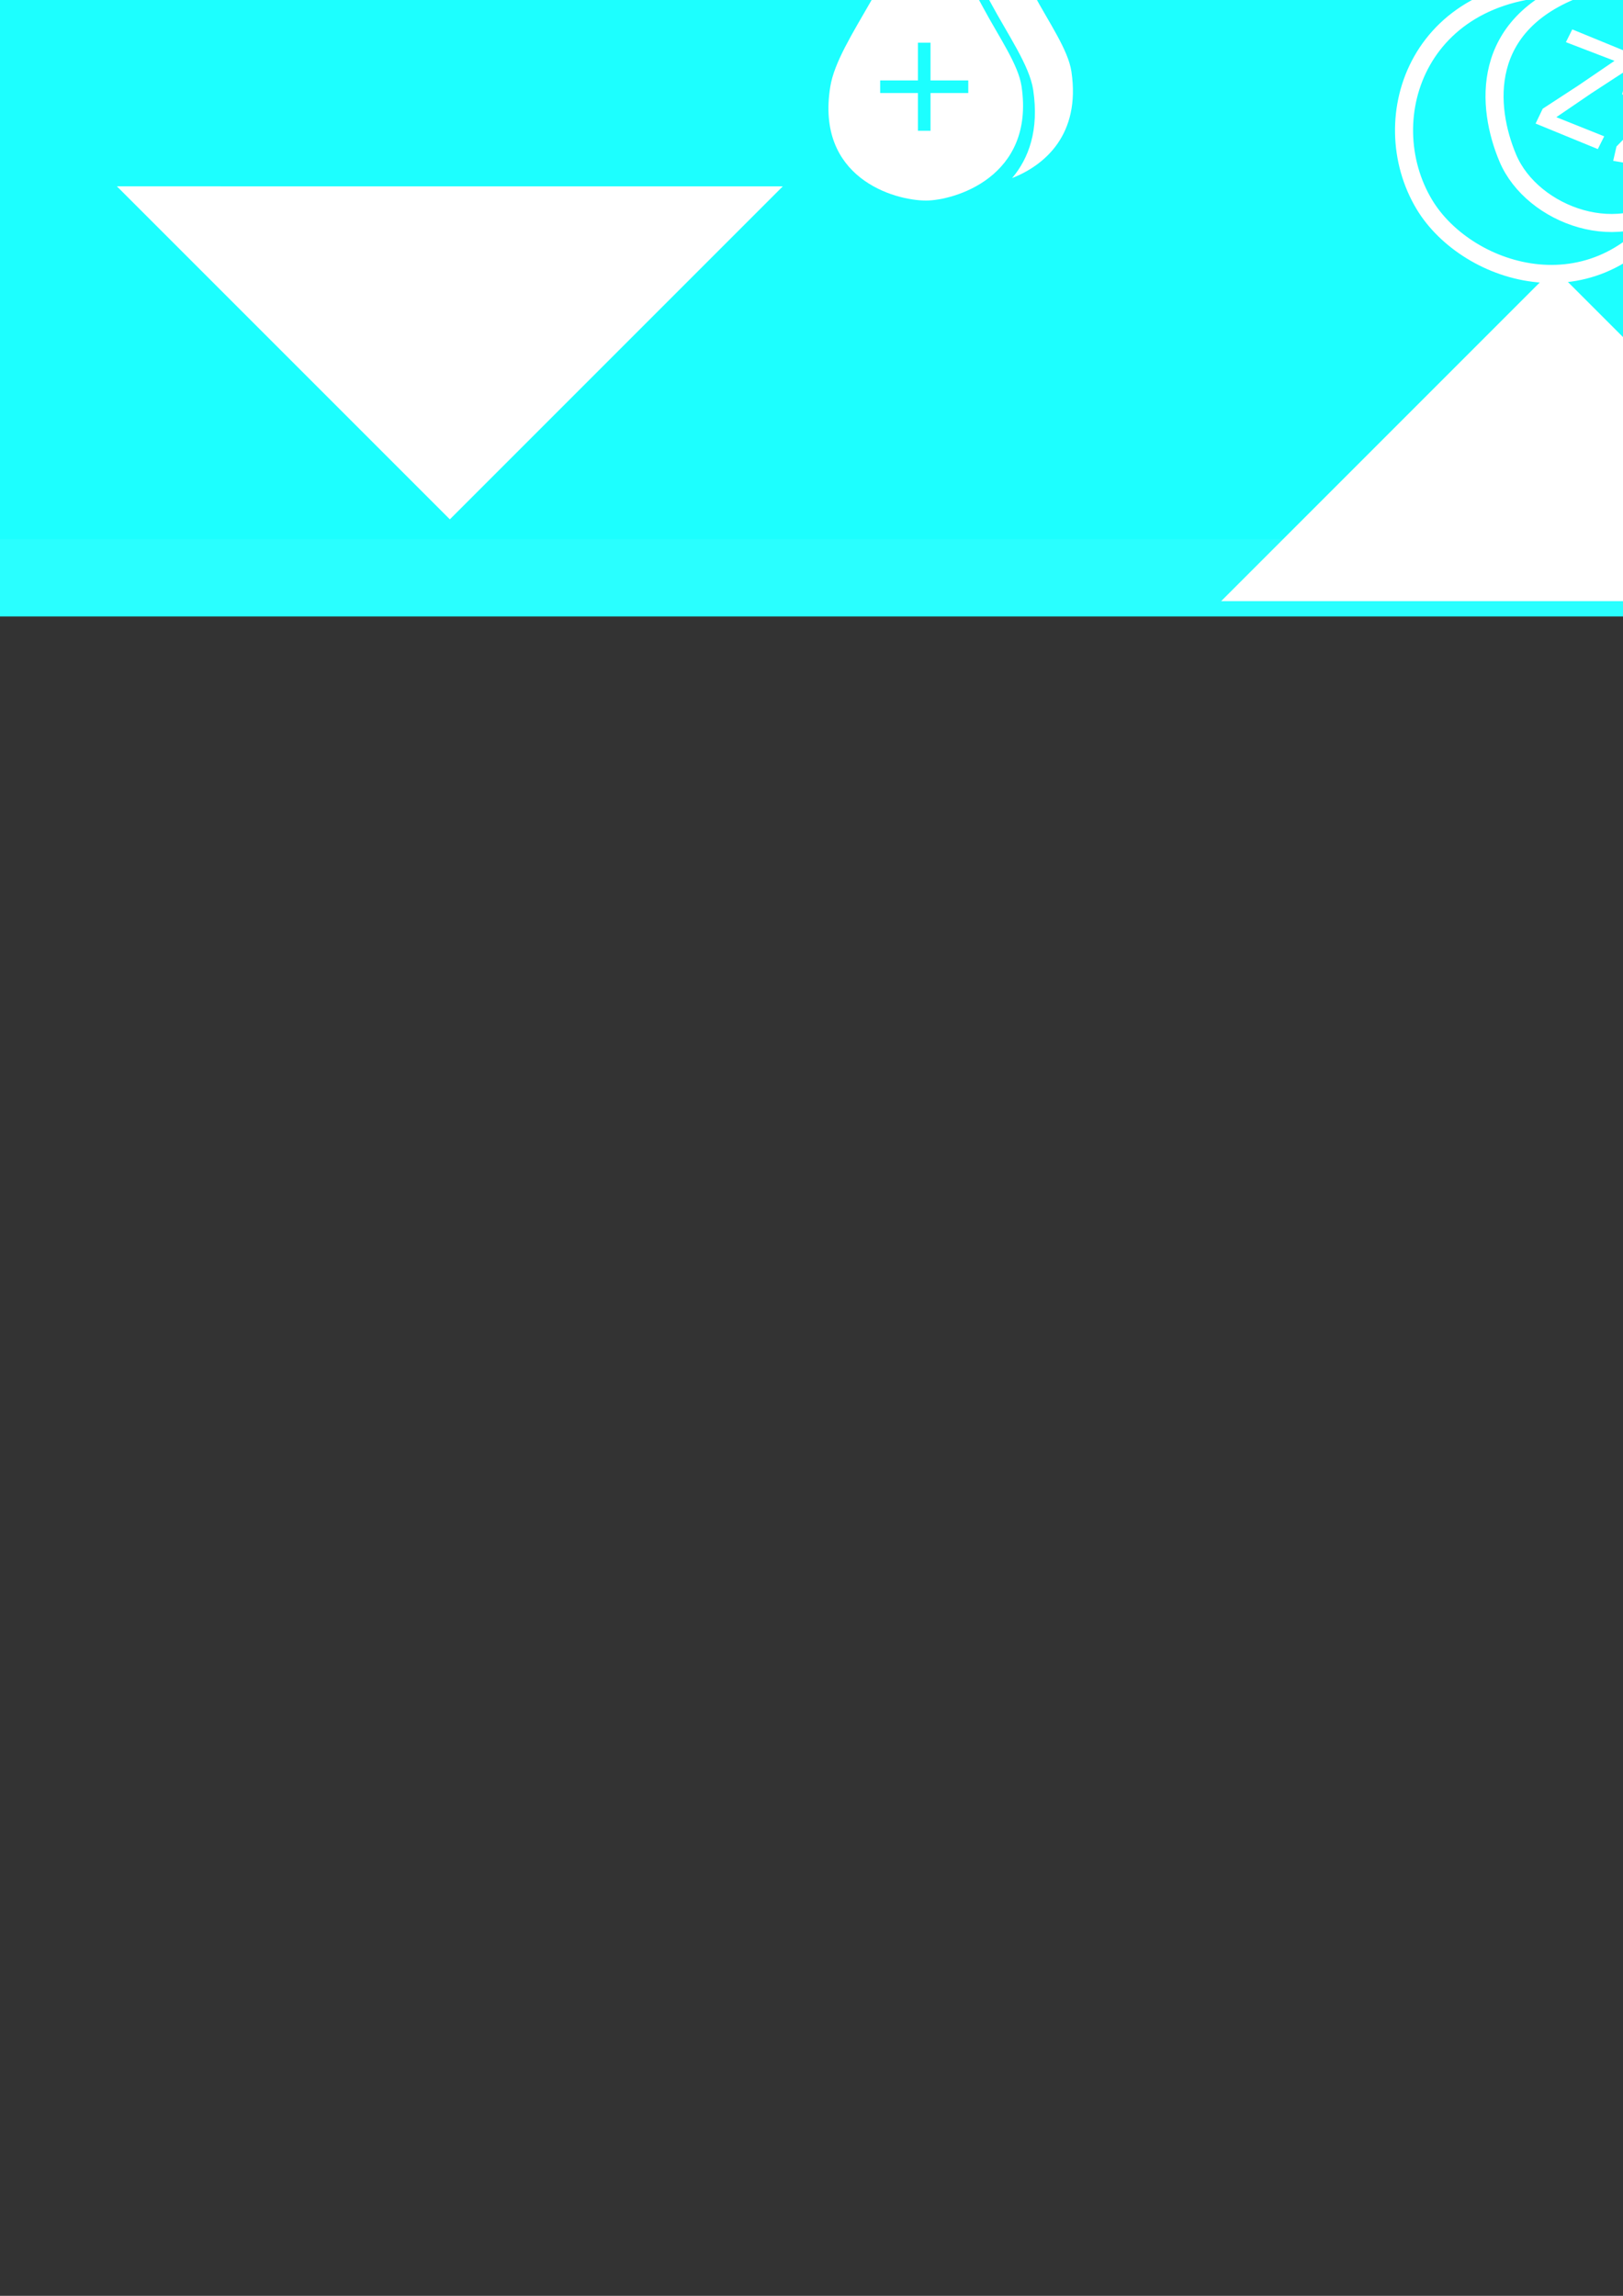 <?xml version="1.0" encoding="UTF-8" standalone="no"?>
<!-- Created with Inkscape (http://www.inkscape.org/) -->

<svg
   xmlns:dc="http://purl.org/dc/elements/1.1/"
   xmlns:cc="http://creativecommons.org/ns#"
   xmlns:rdf="http://www.w3.org/1999/02/22-rdf-syntax-ns#"
   xmlns:svg="http://www.w3.org/2000/svg"
   xmlns="http://www.w3.org/2000/svg"
   xmlns:sodipodi="http://sodipodi.sourceforge.net/DTD/sodipodi-0.dtd"
   xmlns:inkscape="http://www.inkscape.org/namespaces/inkscape"
   width="210mm"
   height="297mm"
   viewBox="0 0 210 297"
   version="1.1"
   id="svg8"
   inkscape:version="0.92.3 (2405546, 2018-03-11)"
   sodipodi:docname="HUDIcons.svg">
  <rect x="0" y="0" width="210" height="297" fill="#333333" stroke="none"/>
  <defs
     id="defs2" />
  <sodipodi:namedview
     id="base"
     pagecolor="#ffffff"
     bordercolor="#666666"
     borderopacity="1.0"
     inkscape:pageopacity="0.0"
     inkscape:pageshadow="2"
     inkscape:zoom="0.92173914"
     inkscape:cx="295.69243"
     inkscape:cy="758.39632"
     inkscape:document-units="mm"
     inkscape:current-layer="layer1"
     showgrid="true"
     inkscape:snap-bbox="true"
     inkscape:snap-center="true"
     inkscape:snap-object-midpoints="true"
     inkscape:window-width="1920"
     inkscape:window-height="1017"
     inkscape:window-x="-8"
     inkscape:window-y="-8"
     inkscape:window-maximized="1">
    <inkscape:grid
       type="xygrid"
       id="grid815" />
  </sodipodi:namedview>
  <g
     inkscape:label="Layer 1"
     inkscape:groupmode="layer"
     id="layer1">
    <rect
       style="fill:#1cffff;fill-opacity:1;stroke:#29ffff;stroke-width:10;stroke-linecap:round;stroke-linejoin:round;stroke-miterlimit:4;stroke-dasharray:none;stroke-opacity:1;paint-order:stroke markers fill"
       id="rect844"
       width="423.333"
       height="190.5"
       x="-29.104"
       y="-115.75" />
    <path
       style="fill:#ffffff;fill-opacity:1;stroke:none;stroke-width:0.898;stroke-linecap:butt;stroke-linejoin:miter;stroke-miterlimit:4;stroke-dasharray:none;stroke-opacity:1"
       d="m 126.278,-13.483 c -1.391,2.178 -2.397,3.766 -3.165,4.994 2.684,4.416 3.161,5.293 5.008,8.727 2.337,4.344 5.101,8.264 5.568,11.411 0.77,5.181 -0.575,8.847 -2.736,11.391 4.187,-1.646 8.896,-5.587 7.679,-13.777 -0.417,-2.805 -2.88,-6.299 -4.963,-10.17 -2.165,-4.025 -2.166,-4.025 -7.391,-12.576 z m -6.454,1.9 c -5.463,8.551 -5.079,8.159 -7.021,11.541 -2.571,4.478 -4.865,8.13 -5.373,11.256 -1.911,11.752 8.185,14.731 12.394,14.731 3.567,0 14.107,-2.988 12.354,-14.783 -0.417,-2.805 -2.88,-6.299 -4.963,-10.17 C 125.049,-3.032 125.049,-3.032 119.823,-11.583 Z M 118.771,5.519 h 1.629 v 4.886 h 4.886 v 1.629 h -4.886 v 4.886 H 118.771 V 12.034 h -4.886 v -1.629 h 4.886 z"
       id="path902"
       inkscape:connector-curvature="0"
       inkscape:export-filename="C:\Users\Kunik\Desktop\Icons.png"
       inkscape:export-xdpi="300"
       inkscape:export-ydpi="300" />
    <g
       id="g900"
       transform="matrix(1.371,0,0,1.371,-81.87,-104.191)"
       style="stroke:#ffffff;stroke-width:1;stroke-linecap:square;stroke-linejoin:bevel;stroke-miterlimit:4;stroke-dasharray:none;stroke-opacity:1" />
    <path
       style="fill:#ffffff;fill-opacity:1;stroke:none;stroke-width:0.096;stroke-linecap:round;stroke-linejoin:round;stroke-miterlimit:4;stroke-dasharray:none;stroke-opacity:1"
       d="m 166.814,-72.343 c 0,0 -6.529,8.378 -9.008,13.015 -1.973,3.689 -4.274,7.529 -4.674,11.648 -0.286,2.942 0.508,6.12 2.091,8.616 1.457,2.297 3.904,3.937 6.353,5.121 1.582,0.764 3.389,1.027 5.135,1.03 1.781,0.004 3.632,-0.255 5.244,-1.03 2.451,-1.179 4.896,-2.824 6.353,-5.121 1.583,-2.496 2.377,-5.675 2.091,-8.616 -0.4,-4.118 -2.692,-7.963 -4.674,-11.648 -2.499,-4.646 -8.912,-13.015 -8.912,-13.015 z m -1.338,6.593 c -0.734,3.749 -2.02,7.331 -3.058,10.989 -0.909,3.003 -1.4,5.85 -1.624,8.6 0.235,4.065 0.966,6.42 1.72,8.695 -1.622,-0.9 -3.244,-1.924 -4.873,-4.969 -1.025,-2.876 -1.436,-5.725 -0.191,-8.504 2.441,-5.627 5.35,-9.884 8.026,-14.811 z"
       id="path937"
       inkscape:connector-curvature="0"
       sodipodi:nodetypes="cscccccccccccccccc"
       inkscape:export-filename="C:\Users\Kunik\Desktop\Icons.png"
       inkscape:export-xdpi="300"
       inkscape:export-ydpi="300" />
    <g
       id="g892"
       transform="matrix(0.779,0,0,0.779,98.135,-98.378)"
       inkscape:export-filename="C:\Users\Kunik\Desktop\Icons.png"
       inkscape:export-xdpi="300"
       inkscape:export-ydpi="300">
      <path
         sodipodi:nodetypes="cscsc"
         inkscape:connector-curvature="0"
         id="path969"
         d="m 136.374,124.227 c -26.723,-1.323 -34.396,21.696 -25.761,36.032 7.163,11.893 29.423,18.931 41.636,-1.107 -8.635,8.421 -23.73,3.004 -27.781,-6.615 -3.553,-8.435 -4.763,-22.225 11.906,-28.31 z"
         style="fill:none;stroke:#ffffff;stroke-width:3;stroke-linecap:round;stroke-linejoin:round;stroke-miterlimit:4;stroke-dasharray:none;stroke-opacity:1"
         inkscape:export-xdpi="300"
         inkscape:export-ydpi="300" />
      <path
         sodipodi:nodetypes="ccccccccccccc"
         inkscape:connector-curvature="0"
         id="path870"
         transform="matrix(0.265,0,0,0.265,54.353,89.694)"
         d="m 305,156.52 -4,8 30.461,11.699 L 309,191.52 286.461,206.219 282,215.52 l 39,16 4,-8 -30,-12 22,-15 23,-15 4,-9 z"
         style="fill:#ffffff;fill-opacity:1;stroke:none;stroke-width:1px;stroke-linecap:butt;stroke-linejoin:miter;stroke-opacity:1"
         inkscape:export-xdpi="300"
         inkscape:export-ydpi="300" />
      <path
         style="fill:#ffffff;fill-opacity:1;stroke:#ffffff;stroke-width:0.5;stroke-linecap:butt;stroke-linejoin:miter;stroke-miterlimit:4;stroke-dasharray:none;stroke-opacity:1"
         d="m 144.207,139.988 -0.438,1.777 6.606,0.963 -3.794,4.065 -3.836,3.949 -0.471,2.057 8.504,1.437 0.438,-1.777 -6.528,-1.044 3.715,-3.984 3.915,-4.029 0.393,-1.976 z"
         id="path875"
         inkscape:connector-curvature="0"
         sodipodi:nodetypes="ccccccccccccc"
         inkscape:export-xdpi="300"
         inkscape:export-ydpi="300" />
      <path
         sodipodi:nodetypes="ccccccccccccc"
         inkscape:connector-curvature="0"
         id="path877"
         d="m 154.02,148.614 0.215,0.948 3.366,-1.115 -0.834,2.833 -0.882,2.788 0.266,1.089 4.38,-1.342 -0.215,-0.948 -3.348,1.058 0.816,-2.776 0.9,-2.845 -0.284,-1.032 z"
         style="fill:#fffffb;fill-opacity:1;stroke:#ffffff;stroke-width:0.7;stroke-linecap:butt;stroke-linejoin:miter;stroke-miterlimit:4;stroke-dasharray:none;stroke-opacity:1"
         inkscape:export-xdpi="300"
         inkscape:export-ydpi="300" />
    </g>
    <path
       inkscape:connector-curvature="0"
       id="path905"
       d="m 253.388,-36.464 -18.329,18.329 14.256,6.11 -8.146,14.256 30.548,-16.292 v -2.037 l -12.219,-4.073 12.219,-12.219 z m 0.025,1.795 16.765,3.726 -11.177,11.177 11.177,3.726 v 1.863 l -27.942,14.902 7.451,-13.04 -13.04,-5.588 z"
       style="fill:#ffffff;fill-opacity:1;stroke:#ffffff;stroke-width:0.407px;stroke-linecap:butt;stroke-linejoin:miter;stroke-opacity:1"
       inkscape:export-filename="C:\Users\Kunik\Desktop\Icons.png"
       inkscape:export-xdpi="300"
       inkscape:export-ydpi="300" />
    <g
       id="g944"
       transform="matrix(0.411,0,0,0.411,209.419,-81.237)"
       inkscape:export-filename="C:\Users\Kunik\Desktop\Icons.png"
       inkscape:export-xdpi="300"
       inkscape:export-ydpi="300">
      <path
         inkscape:connector-curvature="0"
         id="path924"
         d="m 244.732,107.674 c -21.17,0.266 -44.255,21.626 -25.221,52.481 2.462,-0.012 10.707,-0.098 16.638,-0.776 0.31,-0.822 0.686,-1.918 1.58,-3.225 1.199,-1.752 3.329,-3.691 6.594,-3.916 3.352,-0.231 5.934,1.403 7.525,3.133 0.441,0.48 0.526,0.805 0.85,1.263 2.204,-15.865 4.215,-26.951 4.215,-26.951 a 5.001,5.001 0 0 1 0.002,-0.011 c 0.482,-2.421 2.347,-4.265 4.649,-4.92 a 5.001,5.001 0 0 1 1.672,-0.311 v -5.1e-4 c 10e-4,-10e-6 10e-4,0 0.002,0 2.898,-0.024 5.506,1.926 6.302,4.713 a 5.001,5.001 0 0 1 0,0.002 c 1.767,6.184 2.223,15.177 2.723,25.45 0.07,1.439 0.138,2.854 0.209,4.271 1.154,-0.323 2.263,-0.458 3.192,-0.39 0.689,0.05 0.981,0.181 1.492,0.297 0.213,-0.406 0.165,-0.471 0.478,-0.937 0.021,-0.031 0.513,-1.026 1.219,-2.285 0.719,-1.283 2.039,-3.374 4.549,-4.733 3.003,-1.626 6.7,-1.851 9.963,-0.297 4.329,2.062 5.816,6.06 6.629,7.832 0.096,0.208 0.137,0.214 0.23,0.383 0.896,-0.895 2.664,-2.568 5.633,-2.988 3.328,-0.471 5.95,0.827 7.295,1.514 1.304,0.666 2.338,1.038 1.791,0.922 0.881,0.187 4.115,0.406 6.21,0.535 26.607,-45.83 -39.997,-69.899 -51.248,-33.078 -3.865,-12.65 -14.264,-18.113 -25.173,-17.976 z m 34.517,51.479 c -0.019,-6e-4 -0.098,0.04 -0.119,0.041 0.172,0.04 0.447,0.111 0.451,0.112 0.003,4.6e-4 -0.037,-0.143 -0.332,-0.152 z m -3.097,1.594 c -0.178,0.23 -0.164,0.331 -0.098,0.191 0.006,-0.012 0.089,-0.171 0.098,-0.191 z m 12.502,3.939 c -0.112,0.18 -0.098,0.213 -0.225,0.402 0.347,-0.517 -0.125,0.364 -0.635,1.436 -0.541,1.137 -1.744,3.407 -4.342,4.777 -2.821,1.488 -5.216,1.049 -6.772,0.637 -0.228,0.354 -0.176,0.213 -0.408,0.76 -0.628,1.475 -1.212,3.459 -1.582,5.326 -0.772,3.901 -0.939,7.446 -0.939,7.446 a 5.001,5.001 0 0 1 0,0.01 c -0.157,3.38 -3.499,6.152 -6.391,6.198 -2.892,0.045 -6.319,-2.621 -6.582,-5.994 a 5.001,5.001 0 0 1 -0.002,-0.015 c -0.312,-4.163 -0.474,-9.208 -0.687,-13.971 -0.552,0.206 -1.095,0.361 -1.559,0.424 -0.828,0.112 -1.119,-0.029 -1.736,-0.123 -1.117,0.674 -2.775,1.462 -5.129,1.08 -3.045,-0.494 -5.09,-2.368 -6.293,-3.881 -1.064,1.235 -2.475,2.46 -4.758,2.84 -3.428,0.571 -7.409,0.873 -11.058,1.026 9.04,9.639 22.13,19.947 40.348,30.641 19.588,-11.497 33.24,-22.547 42.312,-32.801 -2.002,-0.429 -3.32,-1.146 -4.21,-1.644 -0.801,0.783 -1.941,1.752 -3.846,2.406 -1.802,0.62 -5.43,1.768 -9.303,-0.045 -3.841,-1.798 -5.313,-4.948 -6.205,-6.933 z m -29.737,5.94 c -0.129,0.108 -0.193,0.159 -0.245,0.198 0.075,-0.055 0.149,-0.116 0.245,-0.198 z"
         style="fill:#fdffff;fill-opacity:0.989;stroke:none;stroke-width:0.265px;stroke-linecap:butt;stroke-linejoin:miter;stroke-opacity:1" />
      <path
         style="color:#000000;font-style:normal;font-variant:normal;font-weight:normal;font-stretch:normal;font-size:medium;line-height:normal;font-family:sans-serif;font-variant-ligatures:normal;font-variant-position:normal;font-variant-caps:normal;font-variant-numeric:normal;font-variant-alternates:normal;font-feature-settings:normal;text-indent:0;text-align:start;text-decoration:none;text-decoration-line:none;text-decoration-style:solid;text-decoration-color:#000000;letter-spacing:normal;word-spacing:normal;text-transform:none;writing-mode:lr-tb;direction:ltr;text-orientation:mixed;dominant-baseline:auto;baseline-shift:baseline;text-anchor:start;white-space:normal;shape-padding:0;clip-rule:nonzero;display:inline;overflow:visible;visibility:visible;opacity:1;isolation:auto;mix-blend-mode:normal;color-interpolation:sRGB;color-interpolation-filters:linearRGB;solid-color:#000000;solid-opacity:1;vector-effect:none;fill:#ffffff;fill-opacity:1;fill-rule:nonzero;stroke:none;stroke-width:10;stroke-linecap:round;stroke-linejoin:round;stroke-miterlimit:4;stroke-dasharray:none;stroke-dashoffset:0;stroke-opacity:1;color-rendering:auto;image-rendering:auto;shape-rendering:auto;text-rendering:auto;enable-background:accumulate"
         d="m 263.94,128.782 a 1.5,1.5 0 0 0 -1.459,1.207 c 0,0 -2.547,12.962 -5.133,33.283 -0.407,-0.131 -0.905,-0.237 -1.678,-0.055 -1.001,0.236 -1.526,0.799 -1.887,1.076 -0.361,0.277 -0.366,0.196 -0.176,0.227 -0.434,-0.07 -0.836,-0.345 -1.336,-0.979 -0.5,-0.633 -1.005,-1.565 -1.539,-2.547 -0.534,-0.982 -1.09,-2.016 -1.902,-2.898 -0.812,-0.883 -2.061,-1.628 -3.502,-1.529 -1.262,0.087 -2.24,0.918 -2.811,1.752 -0.571,0.834 -0.909,1.739 -1.229,2.576 -0.32,0.837 -0.618,1.611 -0.895,2.08 -0.276,0.469 -0.399,0.504 -0.436,0.51 -7.635,1.272 -20.955,1.016 -20.955,1.016 a 1.5,1.5 0 1 0 -0.065,3 c 0,0 13.274,0.317 21.514,-1.057 1.231,-0.205 2.036,-1.112 2.527,-1.945 0.491,-0.834 0.802,-1.723 1.111,-2.533 0.31,-0.811 0.62,-1.541 0.902,-1.953 0.282,-0.413 0.362,-0.441 0.539,-0.453 0.426,-0.029 0.641,0.08 1.09,0.568 0.449,0.488 0.951,1.341 1.473,2.301 0.522,0.96 1.071,2.021 1.822,2.973 0.751,0.951 1.797,1.851 3.209,2.08 1.164,0.189 2.004,-0.439 2.482,-0.807 0.479,-0.367 0.792,-0.547 0.75,-0.537 -0.362,0.086 0.251,0.088 0.895,0.248 0.322,0.08 0.664,0.201 1.268,0.119 0.302,-0.041 0.714,-0.169 1.057,-0.492 0.343,-0.323 0.525,-0.786 0.57,-1.148 1.38,-11.044 2.702,-19.537 3.703,-25.486 0.449,4.338 0.811,9.381 1.082,14.955 0.495,10.176 0.824,21.424 1.49,30.301 a 1.5,1.5 0 0 0 2.994,-0.047 c 0,0 0.172,-3.862 1.029,-8.193 0.857,-4.331 2.605,-9.009 4.705,-10.49 0.12,-0.085 0.235,-0.123 0.588,-0.098 0.353,0.026 0.876,0.156 1.475,0.328 1.198,0.344 2.852,0.99 4.566,0.086 1.161,-0.612 1.75,-1.646 2.158,-2.504 0.408,-0.857 0.699,-1.626 0.998,-2.072 0.67,-0.998 1.102,-2.023 1.555,-2.83 0.452,-0.807 0.881,-1.339 1.381,-1.609 0.731,-0.396 2.007,-0.445 2.713,-0.109 1.131,0.539 1.918,2.029 2.799,3.947 0.881,1.918 1.857,4.269 4.254,5.391 1.981,0.927 4.025,0.371 5.559,-0.156 1.395,-0.479 2.217,-1.465 2.904,-2.156 0.687,-0.692 1.168,-1.047 1.537,-1.1 0.685,-0.097 1.486,0.182 2.533,0.717 1.047,0.535 2.249,1.3 3.775,1.623 3.382,0.716 9.5,0.818 9.5,0.818 a 1.5,1.5 0 1 0 0.07,-3 c 0,0 -6.293,-0.189 -8.949,-0.752 -0.83,-0.176 -1.849,-0.757 -3.031,-1.361 -1.182,-0.604 -2.619,-1.256 -4.318,-1.016 -1.535,0.217 -2.505,1.211 -3.246,1.957 -0.741,0.746 -1.326,1.286 -1.75,1.432 -1.266,0.435 -2.61,0.603 -3.311,0.275 -1.133,-0.53 -1.921,-2.008 -2.801,-3.924 -0.88,-1.916 -1.849,-4.267 -4.236,-5.404 -1.747,-0.832 -3.774,-0.718 -5.432,0.18 -1.265,0.685 -2.008,1.782 -2.568,2.781 -0.56,0.999 -0.979,1.957 -1.428,2.625 -0.601,0.896 -0.902,1.794 -1.217,2.455 -0.315,0.661 -0.579,0.999 -0.848,1.141 -0.289,0.153 -1.107,0.038 -2.342,-0.316 -0.618,-0.177 -1.3,-0.38 -2.082,-0.438 -0.782,-0.057 -1.73,0.07 -2.535,0.639 -2.419,1.706 -3.693,4.705 -4.652,7.857 -0.265,-5.809 -0.56,-11.332 -0.842,-17.121 -0.497,-10.219 -1.105,-19.313 -2.535,-24.318 a 1.5,1.5 0 0 0 -1.455,-1.088 z"
         id="path936"
         inkscape:connector-curvature="0" />
    </g>
    <g
       id="g848"
       transform="matrix(0.874,0,0,0.874,-66.631,-78.396)"
       inkscape:export-filename="C:\Users\Kunik\Desktop\Icons.png"
       inkscape:export-xdpi="300"
       inkscape:export-ydpi="300">
      <g
         id="g839">
        <path
           style="fill:#ffffff;fill-opacity:0.987;stroke:none;stroke-width:1px;stroke-linecap:butt;stroke-linejoin:miter;stroke-opacity:1"
           d="m 50.066,-160.787 c -9.573,0.03 -19.498,3.42 -27.229,8.984 -8.41,6.054 -14.657,15.507 -18.082,25.287 -2.991,8.541 -2.761,18.157 -1.438,27.109 1.435,9.711 4.544,19.539 10,27.699 6.453,9.652 15.639,17.753 25.754,23.453 12.981,7.315 28.457,8.879 42.863,12.684 7.656,2.022 20.328,5.96 23.137,5.385 2.187,-0.448 20.19,-16.426 20.807,-19.426 0.609,-2.963 -4.632,-8.995 -7.178,-18.191 -2.438,-8.808 -1.439,-25.809 -4.795,-41.686 -2.795,-13.22 -12.143,-26.432 -22.986,-35.396 -10.803,-8.931 -24.94,-15.24 -38.943,-15.863 -0.634,-0.028 -1.272,-0.041 -1.91,-0.039 z m 10.025,13.934 c 0.75,0.028 1.487,0.116 2.172,0.242 8.548,1.58 15.887,7.821 22,14 5.471,5.53 9.449,12.591 12.314,19.822 3.531,8.912 9.686,25.178 5.672,28.191 -2.171,1.63 -5.345,3.137 -7.863,2.123 -3.222,-1.298 -3.94,-5.765 -5.369,-8.932 -2.14,-4.741 -2.38,-10.228 -4.713,-14.877 -3.743,-7.46 -8.618,-14.526 -14.617,-20.328 -4.736,-4.581 -13.645,-5.026 -16.424,-11 -1.037,-2.228 -0.848,-5.513 0.809,-7.328 1.409,-1.544 3.77,-1.998 6.02,-1.914 z"
           transform="matrix(0.265,0,0,0.265,107.88,87.083)"
           id="path828"
           inkscape:connector-curvature="0" />
      </g>
      <path
         sodipodi:nodetypes="cccccc"
         inkscape:connector-curvature="0"
         id="path841"
         d="m 139.171,80.835 1.587,1.587 c -5.556,3.704 5.027,10.507 5.027,2.381 7.408,-0.265 2.474,-10.392 -2.117,-5.292 l -1.587,-1.587 z"
         style="fill:none;stroke:#fffffa;stroke-width:2;stroke-linecap:butt;stroke-linejoin:miter;stroke-miterlimit:4;stroke-dasharray:none;stroke-opacity:1" />
    </g>
    <g
       id="g879"
       transform="matrix(0.726,0,0,0.726,65.673,-91)"
       inkscape:export-filename="C:\Users\Kunik\Desktop\Icons.png"
       inkscape:export-xdpi="300"
       inkscape:export-ydpi="300">
      <circle
         r="8.298"
         cy="46.44"
         cx="37.042"
         id="path861"
         style="fill:none;fill-opacity:0.987;stroke:#ffffff;stroke-width:2.091;stroke-linecap:round;stroke-miterlimit:4;stroke-dasharray:none;stroke-opacity:1;paint-order:stroke markers fill" />
      <path
         sodipodi:nodetypes="cc"
         inkscape:connector-curvature="0"
         id="path863"
         d="m 36.513,41.677 c -2.687,0.56 -3.883,2.315 -4.498,4.762"
         style="fill:none;stroke:#ffffff;stroke-width:2;stroke-linecap:round;stroke-linejoin:round;stroke-miterlimit:4;stroke-dasharray:none;stroke-opacity:1" />
      <circle
         r="1.852"
         cy="58.61"
         cx="28.575"
         id="path865"
         style="fill:none;fill-opacity:0.987;stroke:#ffffff;stroke-width:1.5;stroke-linecap:round;stroke-linejoin:round;stroke-miterlimit:4;stroke-dasharray:none;stroke-opacity:1;paint-order:stroke markers fill" />
      <circle
         r="4.762"
         cy="67.871"
         cx="42.598"
         id="path867"
         style="fill:none;fill-opacity:0.987;stroke:#ffffff;stroke-width:1.5;stroke-linecap:round;stroke-linejoin:round;stroke-miterlimit:4;stroke-dasharray:none;stroke-opacity:1;paint-order:stroke markers fill" />
      <circle
         r="2.91"
         cy="79.248"
         cx="31.485"
         id="path869"
         style="fill:none;fill-opacity:0.987;stroke:#ffffff;stroke-width:1.5;stroke-linecap:round;stroke-linejoin:round;stroke-miterlimit:4;stroke-dasharray:none;stroke-opacity:1;paint-order:stroke markers fill" />
      <circle
         r="2.117"
         cy="88.508"
         cx="37.042"
         id="path871"
         style="fill:none;fill-opacity:0.987;stroke:#ffffff;stroke-width:1.5;stroke-linecap:round;stroke-linejoin:round;stroke-miterlimit:4;stroke-dasharray:none;stroke-opacity:1;paint-order:stroke markers fill" />
    </g>
    <path
       style="fill:#ffffff;fill-opacity:1;stroke:none;stroke-width:1.919;stroke-linecap:round;stroke-linejoin:round;stroke-miterlimit:4;stroke-dasharray:none;stroke-opacity:1;paint-order:stroke markers fill"
       d="M 101.289,24.106 58.208,67.186 15.127,24.105 Z"
       id="rect845"
       inkscape:connector-curvature="0"
       sodipodi:nodetypes="cccc"
       inkscape:export-filename="C:\Users\Kunik\ArrowDown.png"
       inkscape:export-xdpi="300"
       inkscape:export-ydpi="300" />
    <path
       sodipodi:nodetypes="cccc"
       inkscape:connector-curvature="0"
       id="path848"
       d="M 244.164,77.769 201.083,34.689 158.002,77.77 Z"
       style="fill:#ffffff;fill-opacity:1;stroke:none;stroke-width:1.919;stroke-linecap:round;stroke-linejoin:round;stroke-miterlimit:4;stroke-dasharray:none;stroke-opacity:1;paint-order:stroke markers fill"
       inkscape:export-filename="C:\Users\Kunik\path848.png"
       inkscape:export-xdpi="300"
       inkscape:export-ydpi="300" />
  </g>
</svg>
